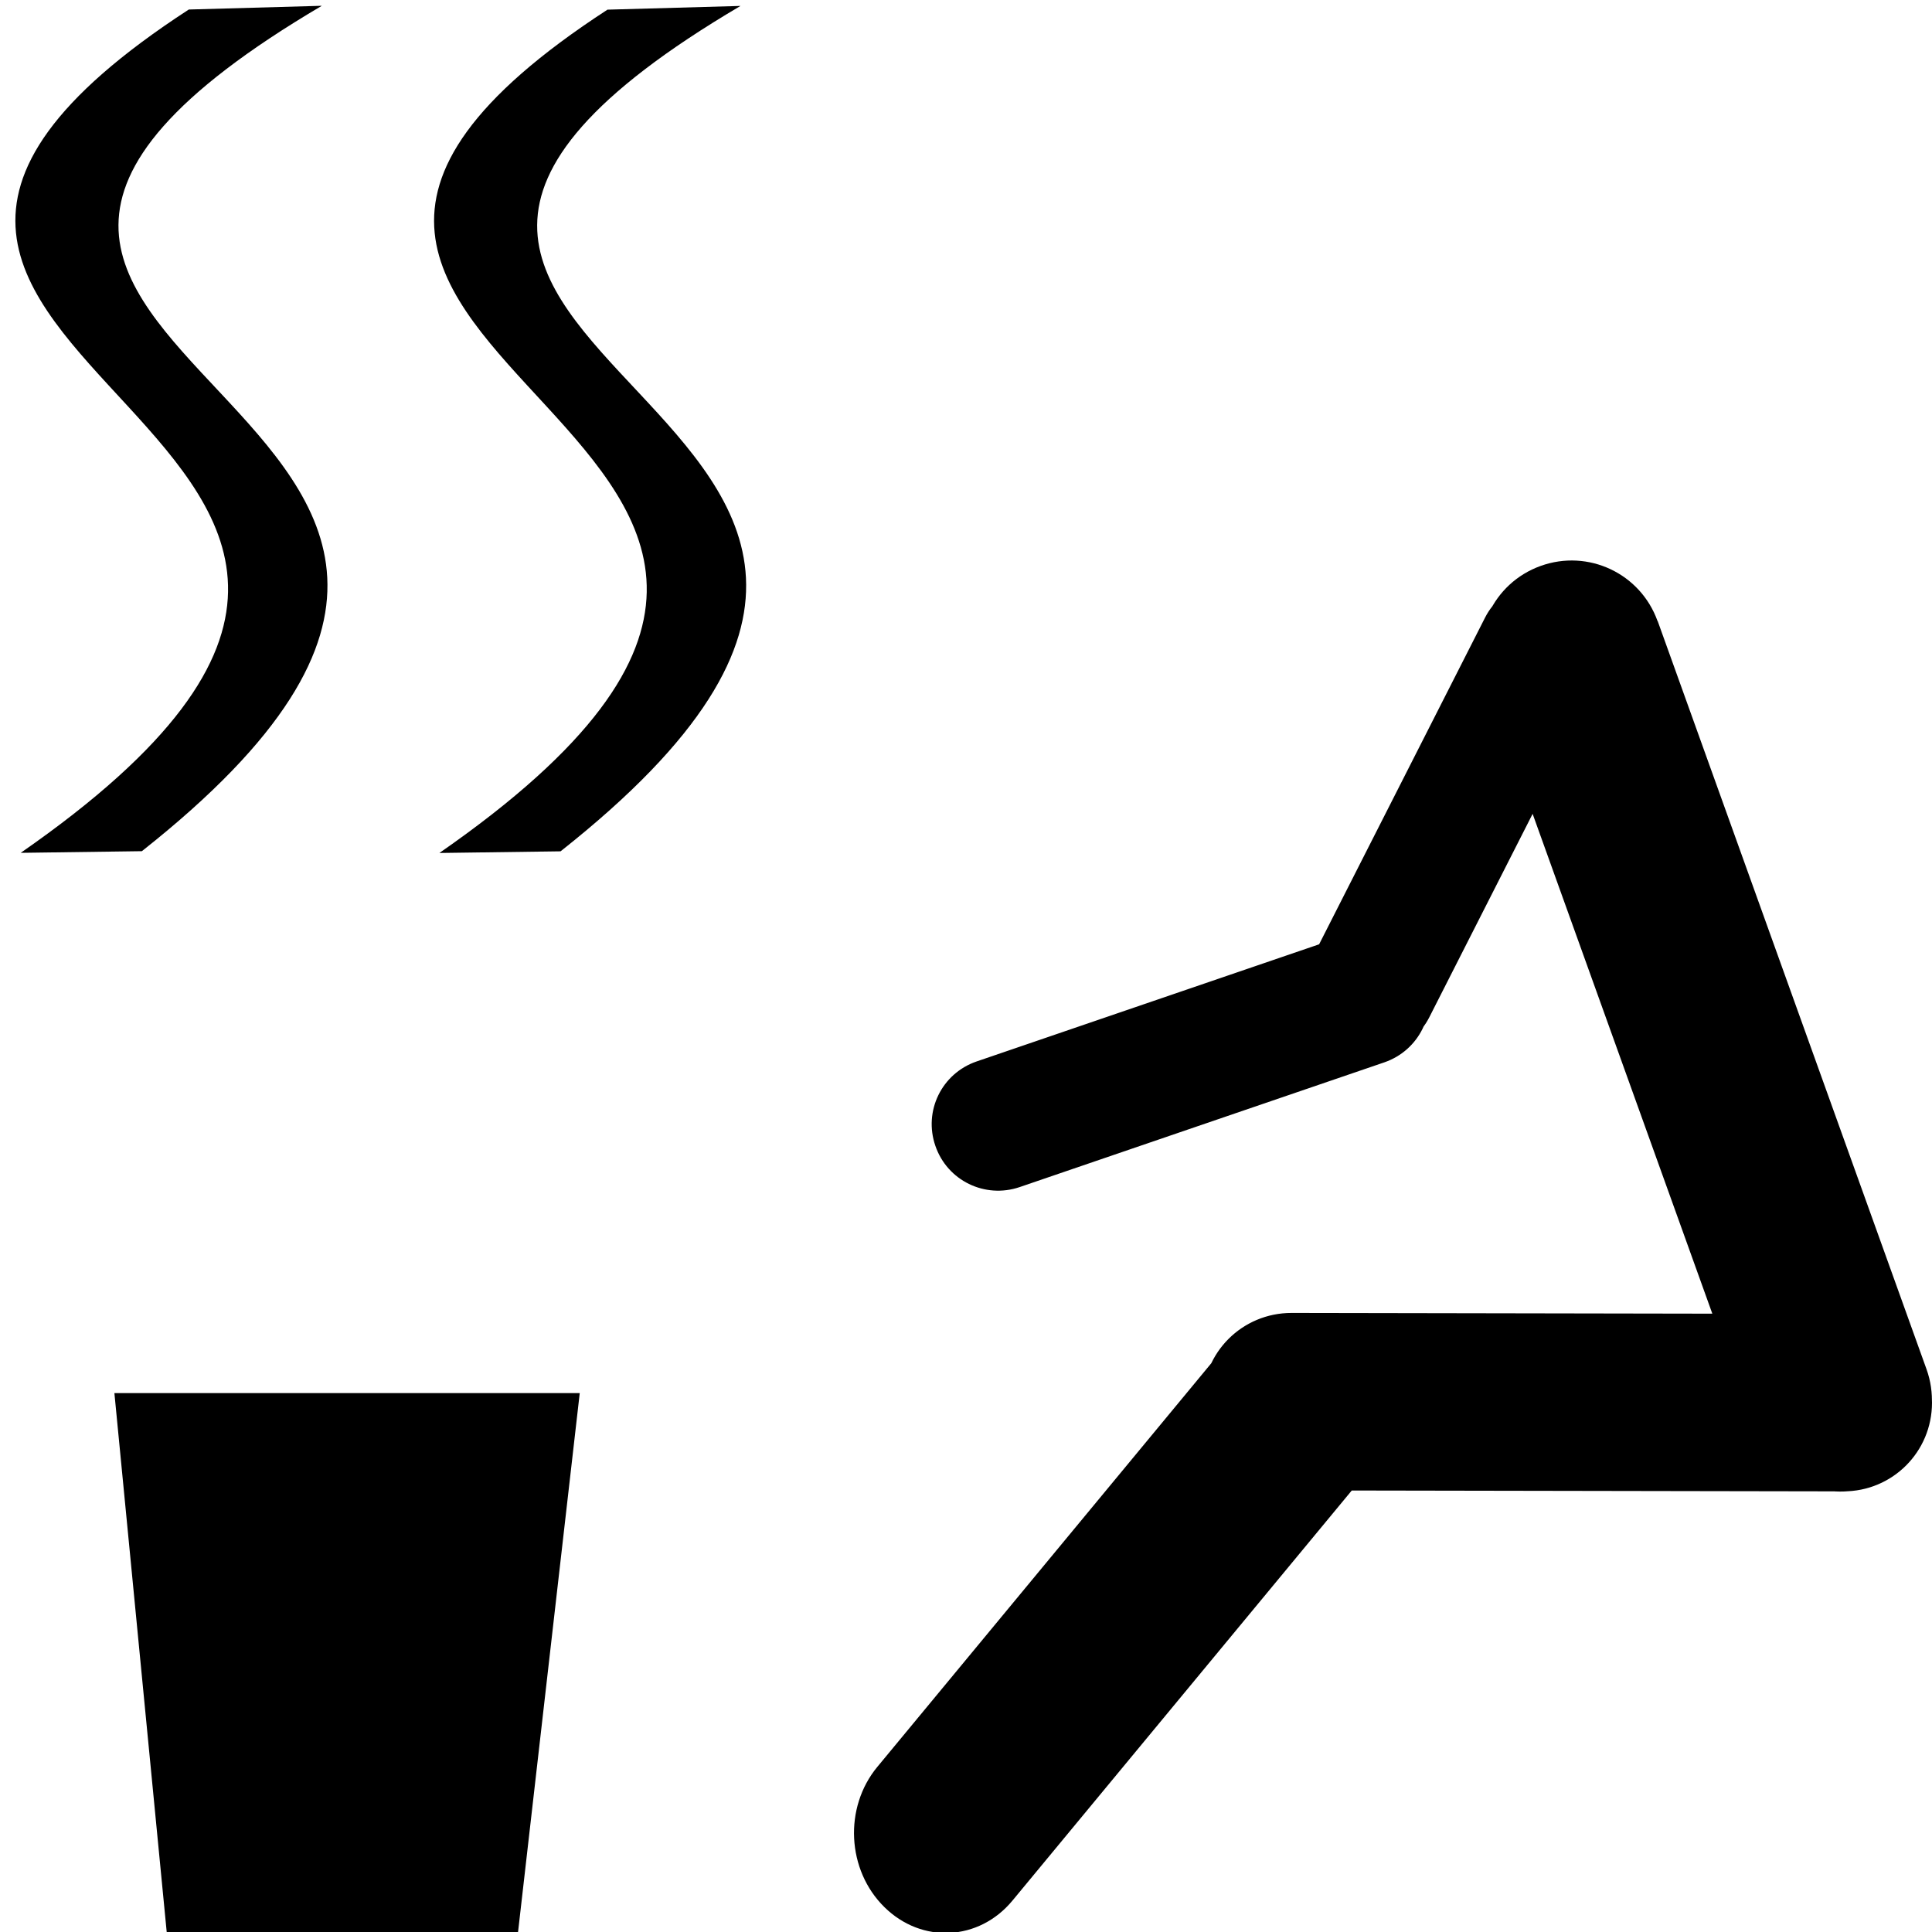 <?xml version="1.0" encoding="UTF-8"?>
<svg xmlns="http://www.w3.org/2000/svg" width="14" height="14" viewBox="0 0 14 14" id="sauna">
  <path d="m0.829 10.095h3.372l-0.447 3.905h-2.546z"/>
  <path d="m1.368 0.069c-3.998 2.6 3.225 3.027-1.218 6.111l0.878-0.012c4.168-3.292-3.095-3.532 1.304-6.126z"/>
  <path d="m4.402 0.07c-3.998 2.6 3.225 3.027-1.218 6.111l0.878-0.012c4.168-3.292-3.095-3.532 1.304-6.126z"/>
  <path d="m 12.012,4.5 1.948,5.421 c 0.124,0.345 -0.054,0.724 -0.399,0.848 -0.345,0.124 -0.723,-0.054 -0.847,-0.399 L 10.765,4.949 c -0.124,-0.345 0.054,-0.724 0.399,-0.848 0.345,-0.124 0.723,0.054 0.847,0.399 z m -2.654,5.014 3.999,0.007 c 0.356,6.409e-4 0.643,0.288 0.643,0.644 v 2e-5 c -2.28e-4,0.356 -0.287,0.643 -0.644,0.642 l -3.999,-0.007 C 9.001,10.8 8.715,10.513 8.715,10.156 v -2e-5 C 8.715,9.8 9.002,9.514 9.359,9.514 Z M 11.606,4.913 10.357,7.372 C 10.238,7.606 9.953,7.698 9.719,7.577 9.485,7.456 9.393,7.169 9.512,6.935 L 10.761,4.476 c 0.119,-0.235 0.404,-0.327 0.638,-0.206 0.234,0.121 0.326,0.408 0.207,0.643 z M 7.076,7.692 9.719,6.788 c 0.252,-0.086 0.525,0.047 0.612,0.299 0.087,0.252 -0.047,0.524 -0.299,0.611 L 7.389,8.602 C 7.137,8.688 6.864,8.555 6.778,8.303 6.691,8.051 6.824,7.779 7.076,7.692 Z M 6.357,12.804 8.859,9.78 C 9.102,9.486 9.517,9.466 9.788,9.734 10.06,10.002 10.083,10.454 9.839,10.748 L 7.337,13.772 c -0.243,0.294 -0.658,0.315 -0.929,0.047 -0.272,-0.268 -0.294,-0.721 -0.051,-1.015 z"/>
</svg>